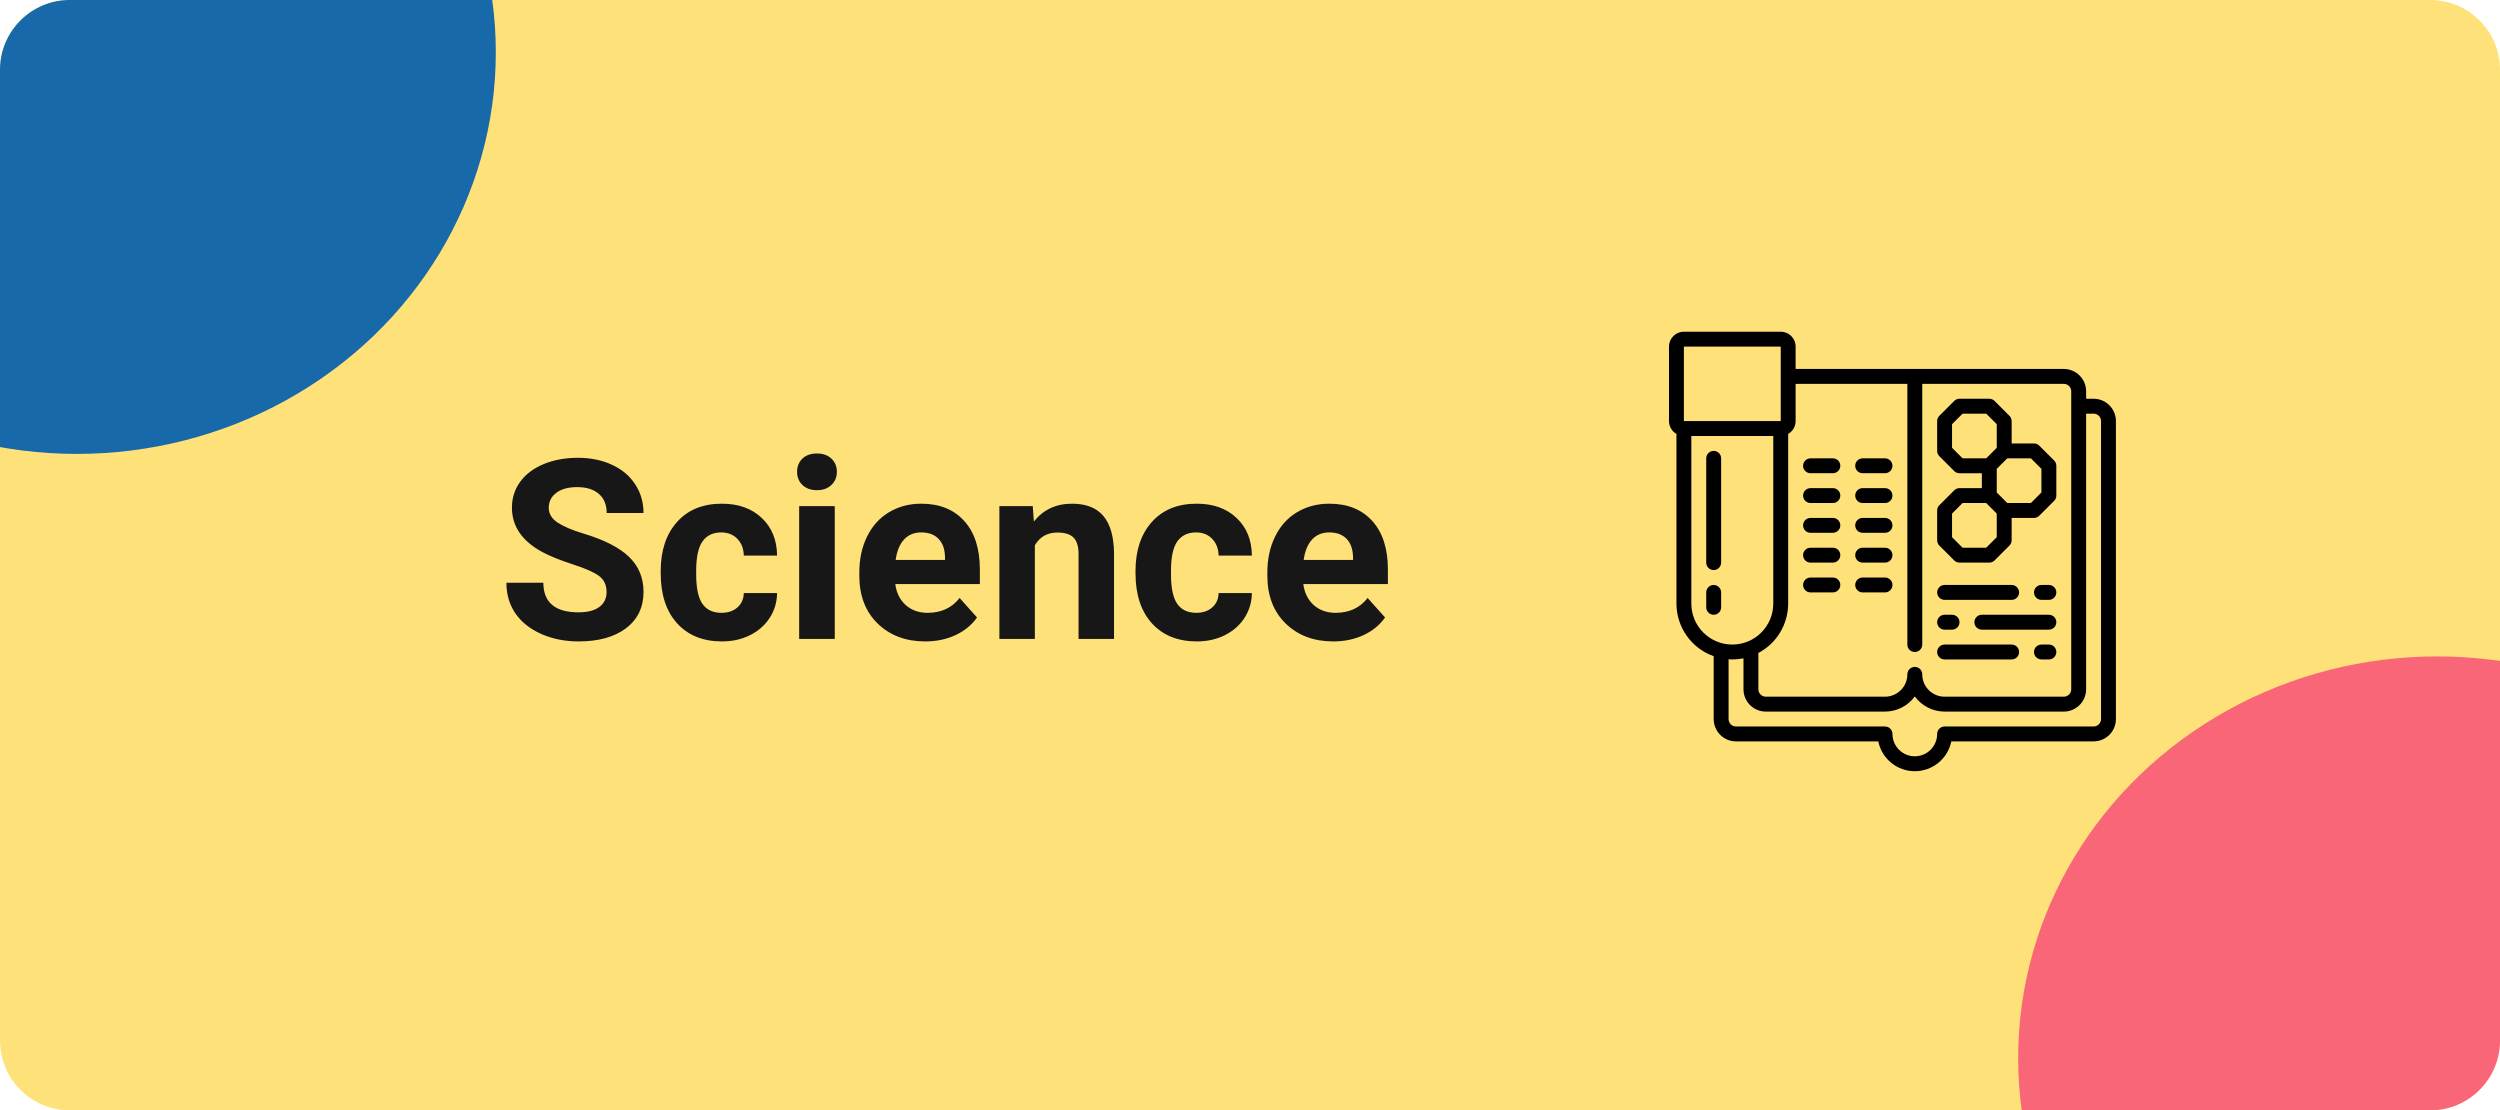 <svg width="358" height="159" viewBox="0 0 358 159" fill="none" xmlns="http://www.w3.org/2000/svg">
<g clip-path="url(#clip0)">
<path d="M0 10C0 4.477 4.477 0 10 0H348C353.523 0 358 4.477 358 10V149C358 154.523 353.523 159 348 159H10C4.477 159 0 154.523 0 149V10Z" fill="#FFE179"/>
<g clip-path="url(#clip1)">
<path d="M299.8 57.1H298.733V56.033C298.733 54.266 297.301 52.834 295.533 52.834H257.133V49.633C257.133 48.455 256.178 47.5 255 47.5H241.133C239.955 47.5 239 48.455 239 49.633V60.3C239.002 61.059 239.409 61.759 240.067 62.137V86.433C240.072 89.819 242.208 92.836 245.4 93.966V102.967C245.4 104.734 246.833 106.167 248.6 106.167H268.973C269.478 108.652 271.664 110.438 274.2 110.438C276.736 110.438 278.922 108.652 279.427 106.167H299.8C301.567 106.167 303 104.734 303 102.967V60.3C303 58.533 301.567 57.1 299.8 57.1ZM273.133 54.967V92.3C273.133 92.889 273.611 93.367 274.2 93.367C274.789 93.367 275.267 92.889 275.267 92.3V54.967H295.533C296.123 54.967 296.6 55.444 296.6 56.033V98.7C296.6 99.289 296.123 99.767 295.533 99.767H278.467C276.699 99.767 275.267 98.334 275.267 96.567C275.267 95.978 274.789 95.5 274.2 95.5C273.611 95.5 273.133 95.978 273.133 96.567C273.133 98.334 271.701 99.767 269.933 99.767H252.867C252.277 99.767 251.8 99.289 251.8 98.7V93.503C254.422 92.12 256.064 89.398 256.067 86.433V62.137C256.725 61.759 257.131 61.059 257.133 60.3V54.967H273.133ZM241.133 49.633H255V60.3H241.133V49.633ZM242.2 86.433V62.433H253.933V86.433C253.933 89.673 251.307 92.3 248.067 92.3C244.827 92.3 242.2 89.673 242.2 86.433ZM300.867 102.967C300.867 103.556 300.389 104.033 299.8 104.033H278.467C277.877 104.033 277.4 104.511 277.4 105.1C277.4 106.867 275.967 108.3 274.2 108.3C272.433 108.3 271 106.867 271 105.1C271 104.511 270.522 104.033 269.933 104.033H248.6C248.011 104.033 247.533 103.556 247.533 102.967V94.407C247.71 94.418 247.886 94.433 248.067 94.433C248.604 94.434 249.14 94.38 249.667 94.272V98.7C249.667 100.467 251.099 101.9 252.867 101.9H269.933C271.619 101.896 273.202 101.091 274.2 99.733C275.198 101.091 276.781 101.896 278.467 101.9H295.533C297.301 101.9 298.733 100.467 298.733 98.7V59.233H299.8C300.389 59.233 300.867 59.711 300.867 60.3V102.967Z" fill="black"/>
<path d="M279.846 80.254C280.046 80.455 280.317 80.567 280.6 80.567H284.867C285.149 80.567 285.421 80.455 285.621 80.254L287.754 78.121C287.954 77.921 288.066 77.65 288.067 77.367V74.167H291.267C291.549 74.167 291.821 74.055 292.021 73.855L294.154 71.721C294.354 71.522 294.467 71.25 294.467 70.967V66.701C294.467 66.418 294.354 66.147 294.154 65.946L292.021 63.813C291.821 63.613 291.549 63.501 291.267 63.501H288.067V60.3C288.066 60.018 287.954 59.747 287.754 59.546L285.621 57.413C285.421 57.213 285.149 57.101 284.867 57.101H280.6C280.317 57.101 280.046 57.213 279.846 57.413L277.712 59.546C277.513 59.747 277.4 60.018 277.4 60.3V64.567C277.4 64.85 277.513 65.121 277.712 65.321L279.846 67.455C280.046 67.655 280.317 67.767 280.6 67.767H283.8V69.9H280.6C280.317 69.9 280.046 70.013 279.846 70.213L277.712 72.346C277.513 72.546 277.4 72.817 277.4 73.101V77.367C277.4 77.65 277.513 77.921 277.712 78.121L279.846 80.254ZM292.333 67.142V70.525L290.825 72.034H287.441L285.933 70.525V67.142L287.441 65.634H290.825L292.333 67.142ZM279.533 64.126V60.742L281.042 59.234H284.425L285.933 60.742V64.126L284.425 65.634H281.042L279.533 64.126ZM279.533 73.542L281.042 72.034H284.425L285.933 73.542V76.926L284.425 78.434H281.042L279.533 76.926V73.542Z" fill="black"/>
<path d="M278.467 85.9H288.067C288.656 85.9 289.133 85.422 289.133 84.834C289.133 84.244 288.656 83.767 288.067 83.767H278.467C277.877 83.767 277.4 84.244 277.4 84.834C277.4 85.422 277.877 85.9 278.467 85.9Z" fill="black"/>
<path d="M293.4 83.767H292.333C291.744 83.767 291.267 84.244 291.267 84.834C291.267 85.422 291.744 85.9 292.333 85.9H293.4C293.989 85.9 294.467 85.422 294.467 84.834C294.467 84.244 293.989 83.767 293.4 83.767Z" fill="black"/>
<path d="M278.467 94.433H288.067C288.656 94.433 289.133 93.956 289.133 93.367C289.133 92.777 288.656 92.3 288.067 92.3H278.467C277.877 92.3 277.4 92.777 277.4 93.367C277.4 93.956 277.877 94.433 278.467 94.433Z" fill="black"/>
<path d="M293.4 92.3H292.333C291.744 92.3 291.267 92.777 291.267 93.367C291.267 93.956 291.744 94.433 292.333 94.433H293.4C293.989 94.433 294.467 93.956 294.467 93.367C294.467 92.777 293.989 92.3 293.4 92.3Z" fill="black"/>
<path d="M293.4 88.033H283.8C283.211 88.033 282.733 88.511 282.733 89.1C282.733 89.689 283.211 90.166 283.8 90.166H293.4C293.989 90.166 294.467 89.689 294.467 89.1C294.467 88.511 293.989 88.033 293.4 88.033Z" fill="black"/>
<path d="M278.467 90.166H279.533C280.123 90.166 280.6 89.689 280.6 89.1C280.6 88.511 280.123 88.033 279.533 88.033H278.467C277.877 88.033 277.4 88.511 277.4 89.1C277.4 89.689 277.877 90.166 278.467 90.166Z" fill="black"/>
<path d="M245.4 64.566C244.811 64.566 244.333 65.044 244.333 65.633V80.566C244.333 81.155 244.811 81.633 245.4 81.633C245.989 81.633 246.467 81.155 246.467 80.566V65.633C246.467 65.044 245.989 64.566 245.4 64.566Z" fill="black"/>
<path d="M245.4 83.767C244.811 83.767 244.333 84.244 244.333 84.834V86.967C244.333 87.556 244.811 88.033 245.4 88.033C245.989 88.033 246.467 87.556 246.467 86.967V84.834C246.467 84.244 245.989 83.767 245.4 83.767Z" fill="black"/>
<path d="M259.267 67.766H262.467C263.056 67.766 263.533 67.289 263.533 66.7C263.533 66.11 263.056 65.633 262.467 65.633H259.267C258.678 65.633 258.2 66.11 258.2 66.7C258.2 67.289 258.678 67.766 259.267 67.766Z" fill="black"/>
<path d="M266.733 67.766H269.933C270.522 67.766 271 67.289 271 66.7C271 66.11 270.522 65.633 269.933 65.633H266.733C266.144 65.633 265.667 66.11 265.667 66.7C265.667 67.289 266.144 67.766 266.733 67.766Z" fill="black"/>
<path d="M259.267 72.034H262.467C263.056 72.034 263.533 71.556 263.533 70.967C263.533 70.378 263.056 69.9 262.467 69.9H259.267C258.678 69.9 258.2 70.378 258.2 70.967C258.2 71.556 258.678 72.034 259.267 72.034Z" fill="black"/>
<path d="M266.733 72.034H269.933C270.522 72.034 271 71.556 271 70.967C271 70.378 270.522 69.9 269.933 69.9H266.733C266.144 69.9 265.667 70.378 265.667 70.967C265.667 71.556 266.144 72.034 266.733 72.034Z" fill="black"/>
<path d="M259.267 76.299H262.467C263.056 76.299 263.533 75.822 263.533 75.233C263.533 74.644 263.056 74.166 262.467 74.166H259.267C258.678 74.166 258.2 74.644 258.2 75.233C258.2 75.822 258.678 76.299 259.267 76.299Z" fill="black"/>
<path d="M266.733 76.299H269.933C270.522 76.299 271 75.822 271 75.233C271 74.644 270.522 74.166 269.933 74.166H266.733C266.144 74.166 265.667 74.644 265.667 75.233C265.667 75.822 266.144 76.299 266.733 76.299Z" fill="black"/>
<path d="M259.267 80.567H262.467C263.056 80.567 263.533 80.089 263.533 79.501C263.533 78.912 263.056 78.434 262.467 78.434H259.267C258.678 78.434 258.2 78.912 258.2 79.501C258.2 80.089 258.678 80.567 259.267 80.567Z" fill="black"/>
<path d="M266.733 80.567H269.933C270.522 80.567 271 80.089 271 79.501C271 78.912 270.522 78.434 269.933 78.434H266.733C266.144 78.434 265.667 78.912 265.667 79.501C265.667 80.089 266.144 80.567 266.733 80.567Z" fill="black"/>
<path d="M259.267 84.834H262.467C263.056 84.834 263.533 84.356 263.533 83.767C263.533 83.178 263.056 82.7 262.467 82.7H259.267C258.678 82.7 258.2 83.178 258.2 83.767C258.2 84.356 258.678 84.834 259.267 84.834Z" fill="black"/>
<path d="M266.733 84.834H269.933C270.522 84.834 271 84.356 271 83.767C271 83.178 270.522 82.7 269.933 82.7H266.733C266.144 82.7 265.667 83.178 265.667 83.767C265.667 84.356 266.144 84.834 266.733 84.834Z" fill="black"/>
</g>
<path d="M86.861 84.785C86.861 83.789 86.51 83.027 85.807 82.5C85.103 81.961 83.838 81.398 82.01 80.812C80.182 80.215 78.734 79.629 77.668 79.055C74.762 77.484 73.309 75.369 73.309 72.709C73.309 71.326 73.695 70.096 74.469 69.018C75.254 67.928 76.373 67.078 77.826 66.469C79.291 65.859 80.932 65.555 82.748 65.555C84.576 65.555 86.205 65.889 87.635 66.557C89.064 67.213 90.172 68.144 90.957 69.352C91.754 70.559 92.152 71.93 92.152 73.465H86.879C86.879 72.293 86.51 71.385 85.772 70.74C85.033 70.084 83.996 69.756 82.66 69.756C81.371 69.756 80.369 70.031 79.654 70.582C78.939 71.121 78.582 71.836 78.582 72.727C78.582 73.559 78.998 74.256 79.83 74.818C80.674 75.381 81.91 75.908 83.539 76.4C86.539 77.303 88.725 78.422 90.096 79.758C91.467 81.094 92.152 82.758 92.152 84.75C92.152 86.965 91.314 88.705 89.639 89.971C87.963 91.225 85.707 91.852 82.871 91.852C80.902 91.852 79.109 91.494 77.492 90.779C75.875 90.053 74.639 89.062 73.783 87.809C72.939 86.555 72.518 85.102 72.518 83.449H77.809C77.809 86.273 79.496 87.686 82.871 87.686C84.125 87.686 85.103 87.434 85.807 86.93C86.51 86.414 86.861 85.699 86.861 84.785ZM103.314 87.756C104.252 87.756 105.014 87.498 105.6 86.982C106.186 86.467 106.49 85.781 106.514 84.926H111.277C111.266 86.215 110.914 87.398 110.223 88.477C109.531 89.543 108.582 90.375 107.375 90.973C106.18 91.559 104.855 91.852 103.402 91.852C100.684 91.852 98.539 90.99 96.969 89.268C95.398 87.533 94.613 85.143 94.613 82.096V81.762C94.613 78.832 95.393 76.494 96.951 74.748C98.51 73.002 100.648 72.129 103.367 72.129C105.746 72.129 107.65 72.809 109.08 74.168C110.521 75.516 111.254 77.314 111.277 79.564H106.514C106.49 78.58 106.186 77.783 105.6 77.174C105.014 76.553 104.24 76.242 103.279 76.242C102.096 76.242 101.199 76.676 100.59 77.543C99.992 78.398 99.693 79.793 99.693 81.727V82.254C99.693 84.211 99.992 85.617 100.59 86.473C101.188 87.328 102.096 87.756 103.314 87.756ZM119.539 91.5H114.441V72.481H119.539V91.5ZM114.143 67.559C114.143 66.797 114.395 66.17 114.898 65.678C115.414 65.186 116.111 64.939 116.99 64.939C117.857 64.939 118.549 65.186 119.064 65.678C119.58 66.17 119.838 66.797 119.838 67.559C119.838 68.332 119.574 68.965 119.047 69.457C118.531 69.949 117.846 70.195 116.99 70.195C116.135 70.195 115.443 69.949 114.916 69.457C114.4 68.965 114.143 68.332 114.143 67.559ZM132.494 91.852C129.705 91.852 127.432 90.996 125.674 89.285C123.928 87.574 123.055 85.295 123.055 82.447V81.955C123.055 80.045 123.424 78.34 124.162 76.84C124.9 75.328 125.943 74.168 127.291 73.359C128.65 72.539 130.197 72.129 131.932 72.129C134.533 72.129 136.578 72.949 138.066 74.59C139.566 76.231 140.316 78.557 140.316 81.568V83.643H128.205C128.369 84.885 128.861 85.881 129.682 86.631C130.514 87.381 131.562 87.756 132.828 87.756C134.785 87.756 136.314 87.047 137.416 85.629L139.912 88.424C139.15 89.502 138.119 90.346 136.818 90.955C135.518 91.553 134.076 91.852 132.494 91.852ZM131.914 76.242C130.906 76.242 130.086 76.582 129.453 77.262C128.832 77.941 128.434 78.914 128.258 80.18H135.324V79.775C135.301 78.65 134.996 77.783 134.41 77.174C133.824 76.553 132.992 76.242 131.914 76.242ZM147.893 72.481L148.051 74.678C149.41 72.978 151.232 72.129 153.518 72.129C155.533 72.129 157.033 72.721 158.018 73.904C159.002 75.088 159.506 76.857 159.529 79.213V91.5H154.449V79.336C154.449 78.258 154.215 77.478 153.746 76.998C153.277 76.506 152.498 76.26 151.408 76.26C149.979 76.26 148.906 76.869 148.191 78.088V91.5H143.111V72.481H147.893ZM171.307 87.756C172.244 87.756 173.006 87.498 173.592 86.982C174.178 86.467 174.482 85.781 174.506 84.926H179.27C179.258 86.215 178.906 87.398 178.215 88.477C177.523 89.543 176.574 90.375 175.367 90.973C174.172 91.559 172.848 91.852 171.395 91.852C168.676 91.852 166.531 90.99 164.961 89.268C163.391 87.533 162.605 85.143 162.605 82.096V81.762C162.605 78.832 163.385 76.494 164.943 74.748C166.502 73.002 168.641 72.129 171.359 72.129C173.738 72.129 175.643 72.809 177.072 74.168C178.514 75.516 179.246 77.314 179.27 79.564H174.506C174.482 78.58 174.178 77.783 173.592 77.174C173.006 76.553 172.232 76.242 171.271 76.242C170.088 76.242 169.191 76.676 168.582 77.543C167.984 78.398 167.686 79.793 167.686 81.727V82.254C167.686 84.211 167.984 85.617 168.582 86.473C169.18 87.328 170.088 87.756 171.307 87.756ZM190.924 91.852C188.135 91.852 185.861 90.996 184.104 89.285C182.357 87.574 181.484 85.295 181.484 82.447V81.955C181.484 80.045 181.854 78.34 182.592 76.84C183.33 75.328 184.373 74.168 185.721 73.359C187.08 72.539 188.627 72.129 190.361 72.129C192.963 72.129 195.008 72.949 196.496 74.59C197.996 76.231 198.746 78.557 198.746 81.568V83.643H186.635C186.799 84.885 187.291 85.881 188.111 86.631C188.943 87.381 189.992 87.756 191.258 87.756C193.215 87.756 194.744 87.047 195.846 85.629L198.342 88.424C197.58 89.502 196.549 90.346 195.248 90.955C193.947 91.553 192.506 91.852 190.924 91.852ZM190.344 76.242C189.336 76.242 188.516 76.582 187.883 77.262C187.262 77.941 186.863 78.914 186.688 80.18H193.754V79.775C193.73 78.65 193.426 77.783 192.84 77.174C192.254 76.553 191.422 76.242 190.344 76.242Z" fill="#171717"/>
<ellipse cx="349" cy="151.5" rx="60" ry="57.5" fill="#F73378" fill-opacity="0.7"/>
<ellipse cx="11" cy="7.5" rx="60" ry="57.5" fill="#1769AA"/>
</g>
<defs>
<clipPath id="clip0">
<path d="M0 10C0 4.477 4.477 0 10 0H348C353.523 0 358 4.477 358 10V149C358 154.523 353.523 159 348 159H10C4.477 159 0 154.523 0 149V10Z" fill="white"/>
</clipPath>
<clipPath id="clip1">
<rect width="64" height="64" fill="white" transform="translate(239 47)"/>
</clipPath>
</defs>
</svg>
